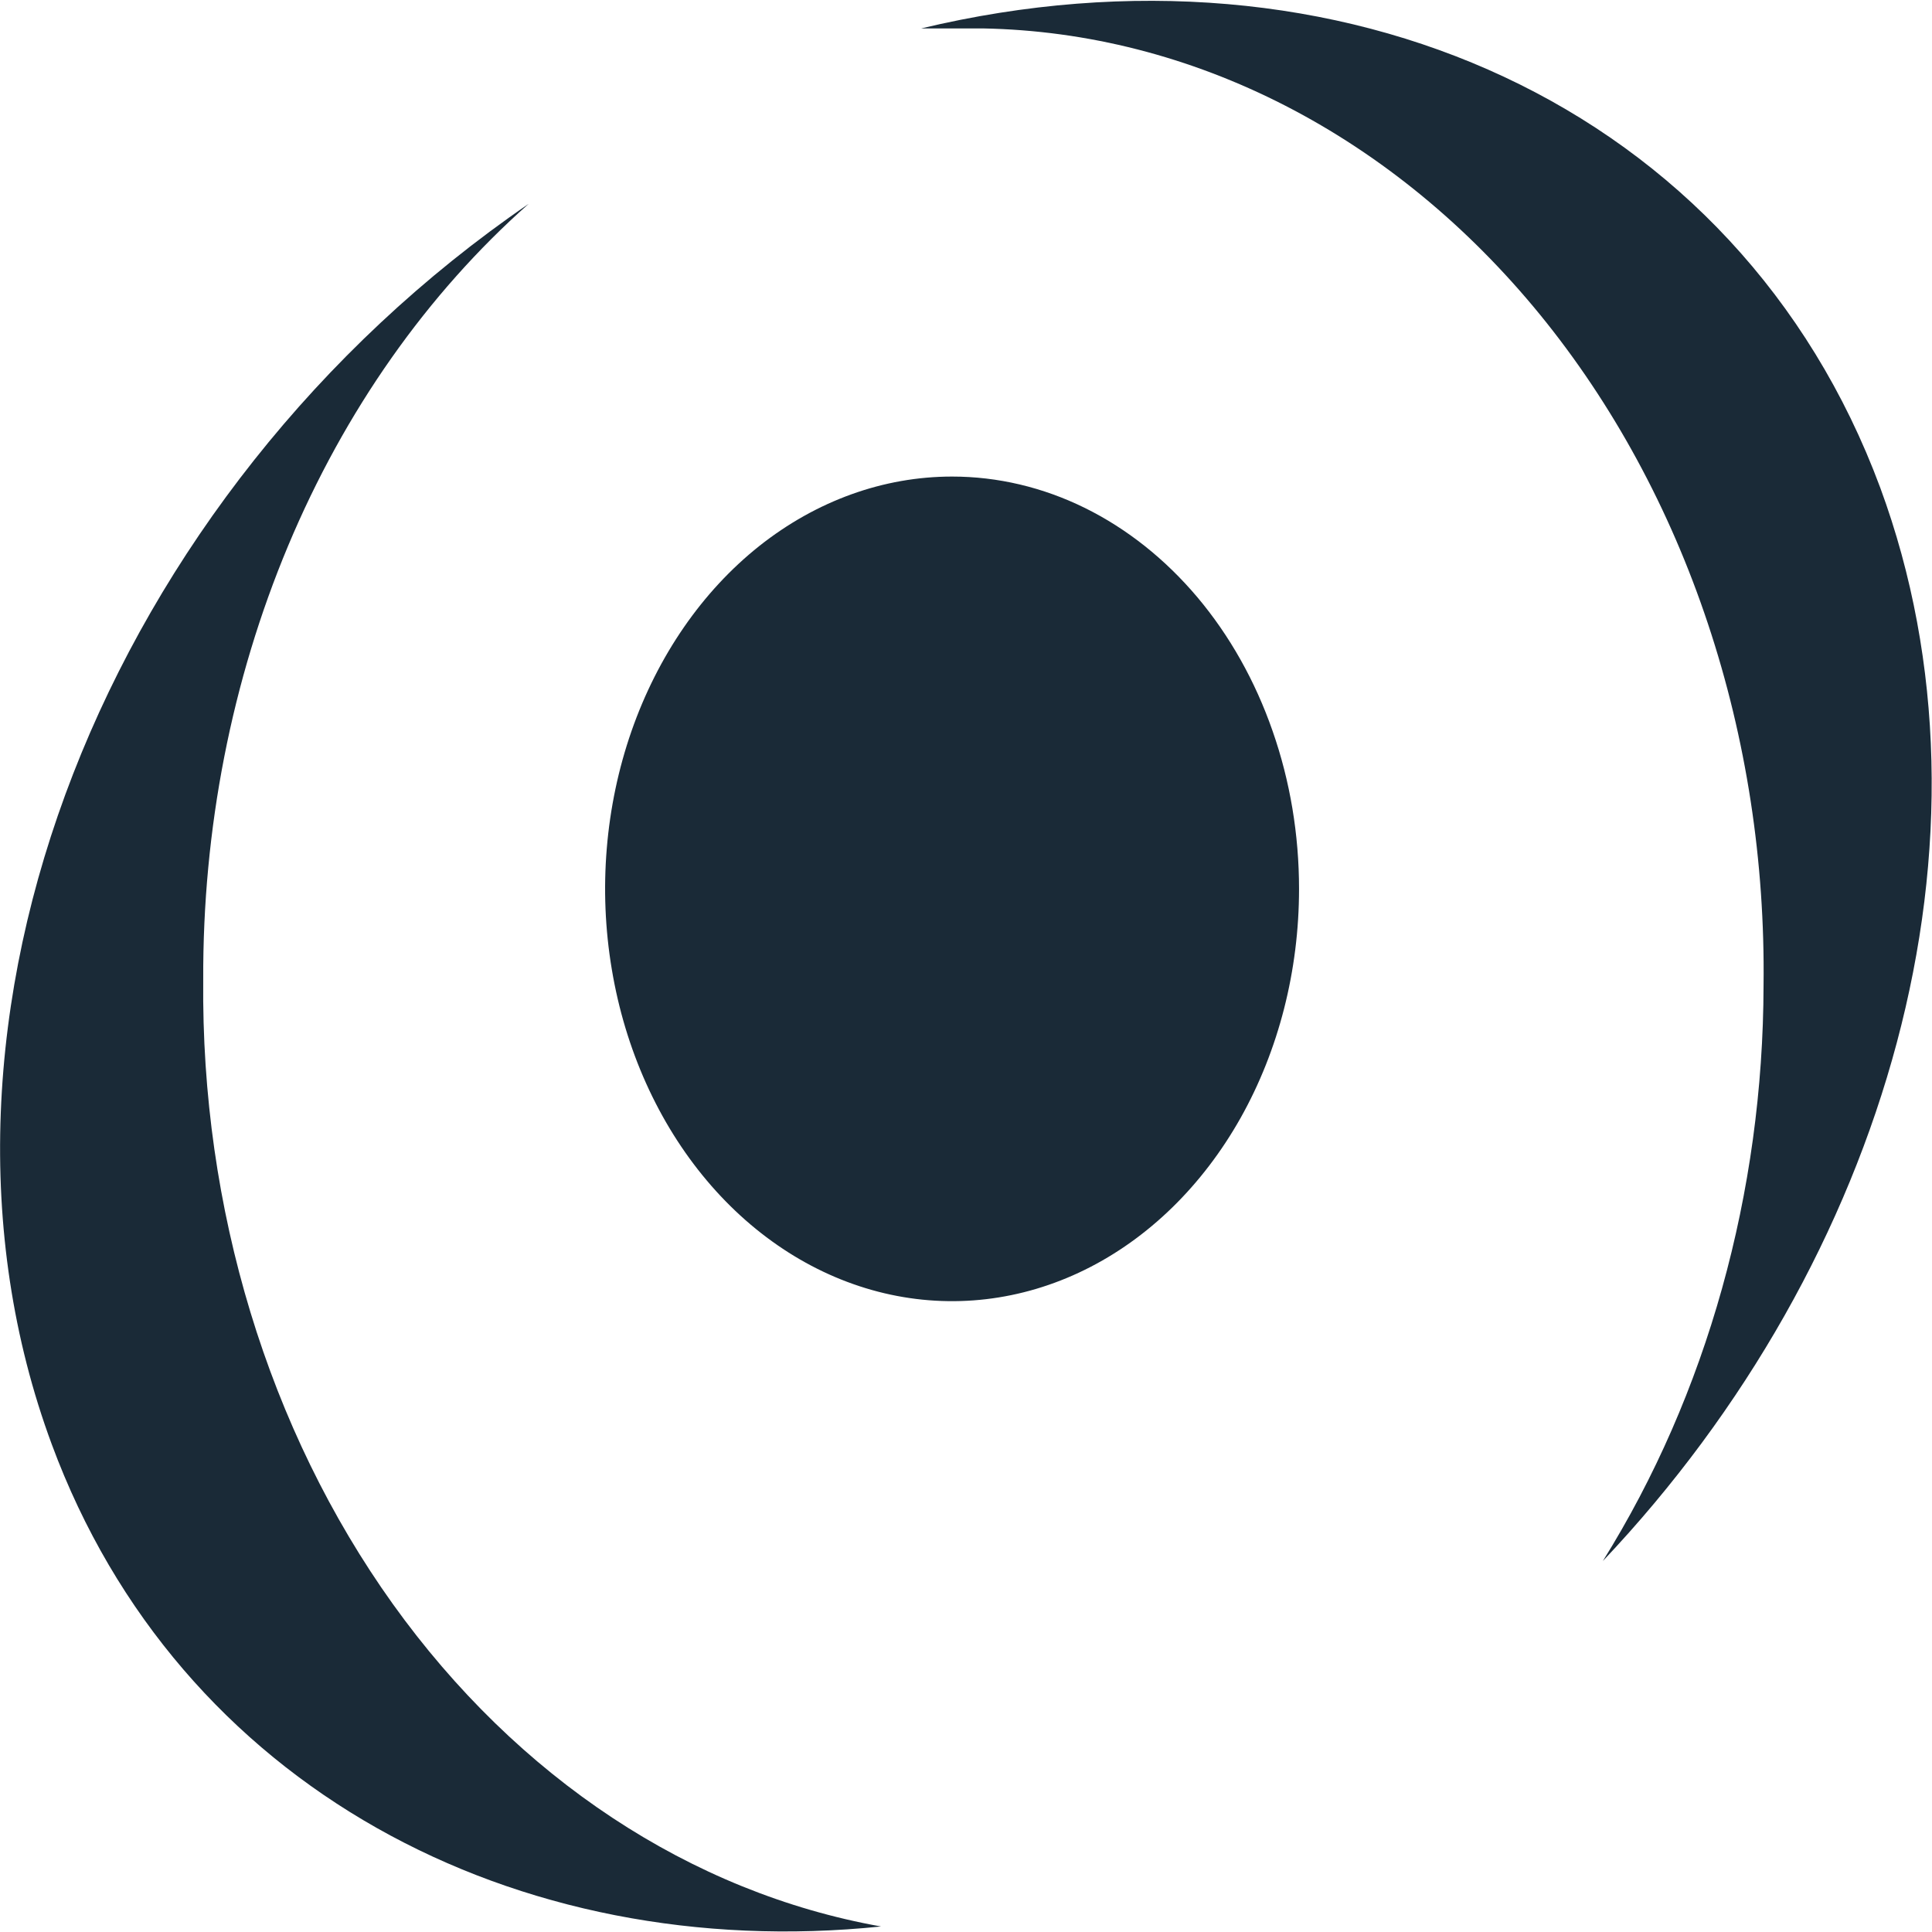 <svg width="21" height="21" viewBox="0 0 21 21" fill="none" xmlns="http://www.w3.org/2000/svg">
<path d="M10.349 5.18C9.603 5.18 8.874 5.443 8.253 5.935C7.633 6.428 7.15 7.128 6.864 7.947C6.579 8.766 6.504 9.667 6.65 10.536C6.795 11.405 7.154 12.204 7.682 12.831C8.209 13.457 8.881 13.884 9.613 14.057C10.345 14.23 11.103 14.141 11.792 13.802C12.481 13.463 13.07 12.888 13.485 12.151C13.899 11.414 14.12 10.548 14.12 9.662C14.12 9.073 14.023 8.49 13.833 7.947C13.644 7.403 13.366 6.909 13.016 6.493C12.665 6.077 12.25 5.747 11.792 5.521C11.335 5.296 10.844 5.18 10.349 5.18V5.18Z" fill="#1A2A37"/>
<path d="M2.209 10.65C2.202 9.013 2.518 7.397 3.132 5.932C3.746 4.467 4.642 3.194 5.746 2.216C1.159 5.36 -1.142 11.099 0.563 15.7C1.94 19.423 5.603 21.349 9.576 20.94C7.509 20.571 5.625 19.326 4.27 17.435C2.916 15.543 2.184 13.133 2.209 10.65V10.65Z" fill="#1A2A37"/>
<path d="M20.437 5.3C18.892 1.138 14.557 -0.779 10.013 0.309C10.239 0.309 10.458 0.309 10.685 0.309C11.816 0.33 12.934 0.616 13.973 1.15C15.012 1.684 15.952 2.456 16.74 3.421C17.528 4.387 18.148 5.528 18.564 6.778C18.981 8.029 19.186 9.365 19.169 10.71C19.165 12.964 18.552 15.157 17.422 16.968C20.521 13.694 21.84 9.103 20.437 5.3Z" fill="#1A2A37"/>
</svg>
